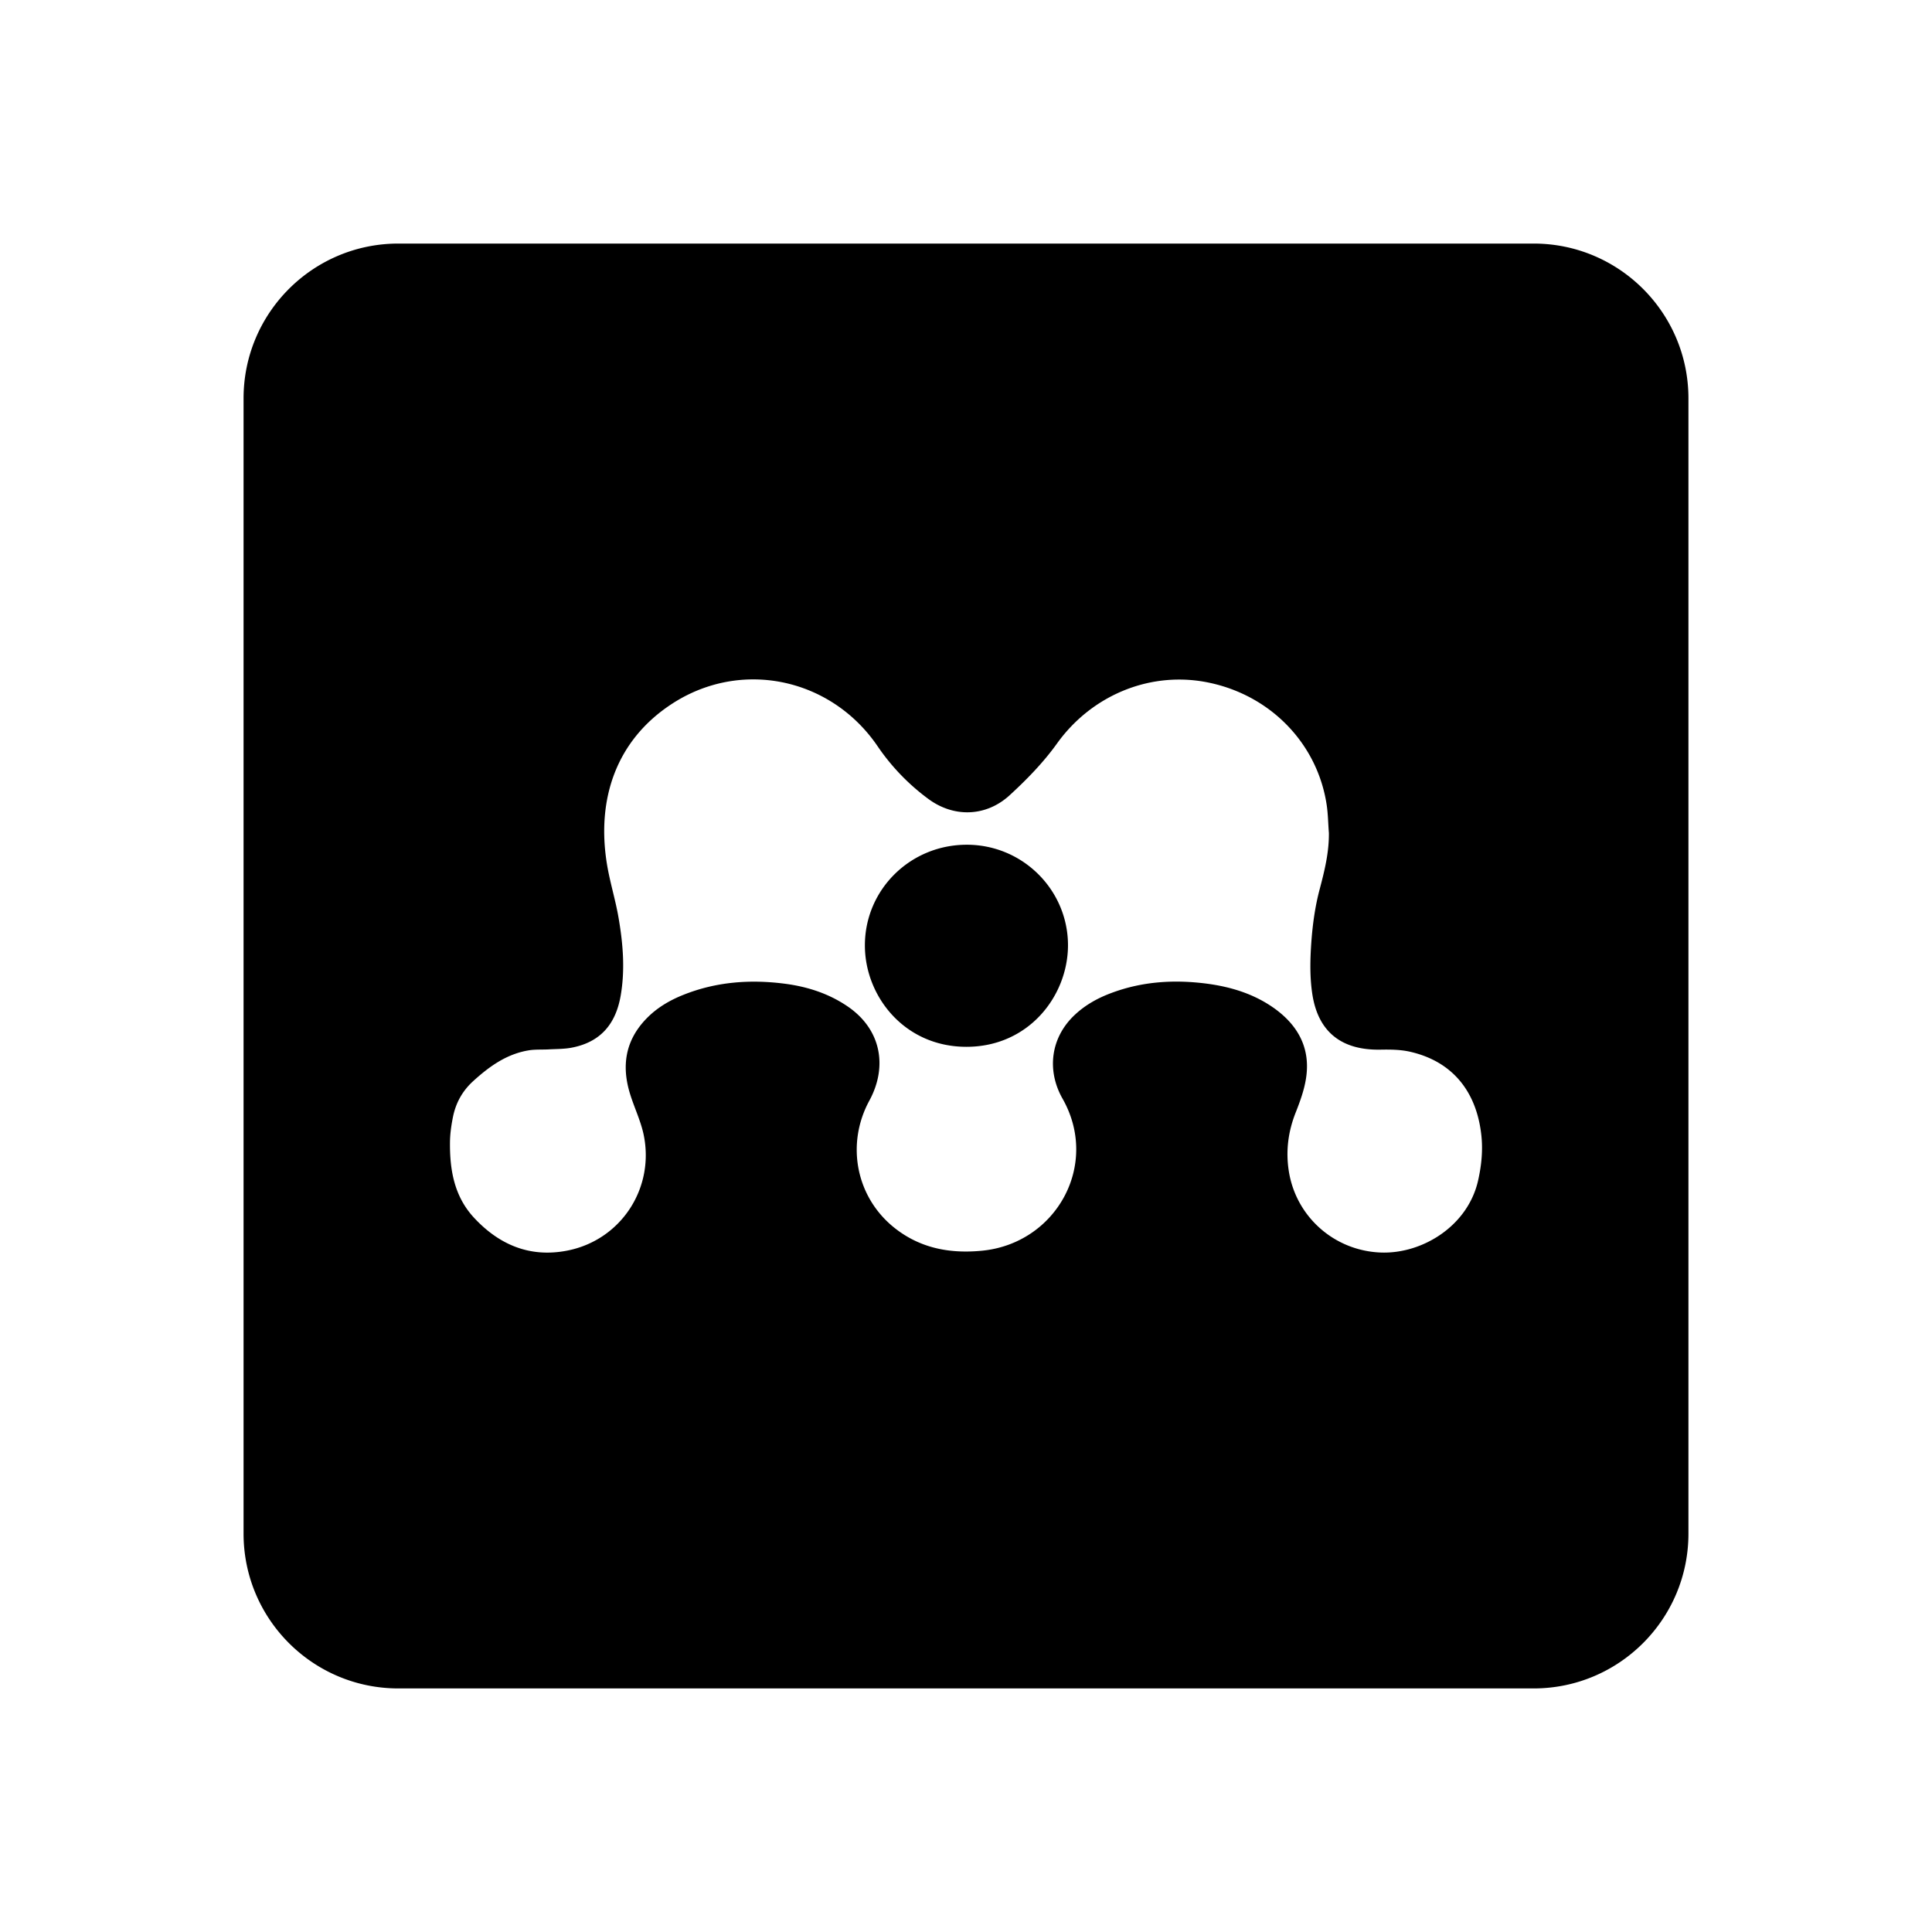 <svg xmlns="http://www.w3.org/2000/svg" width="100%" height="100%" viewBox="-75.52 -43.52 599.04 599.04"><path d="M48 32C21.5 32 0 53.5 0 80v352c0 26.5 21.5 48 48 48h352c26.5 0 48-21.5 48-48V80c0-26.5-21.5-48-48-48H48zm110.531 135.139c14.703.16 29.01 7.448 38.04 20.691a67.3 67.3 0 0015.77 16.379c7.784 5.749 17.681 5.589 25.03-1.006 5.383-4.926 10.62-10.286 14.848-16.195 10.903-15.2 29.464-22.801 47.705-18.733 18.858 4.172 33.018 18.95 35.887 37.625.456 2.926.469 5.919.709 8.868.057 5.977-1.326 11.636-2.846 17.384-1.429 5.338-2.196 10.925-2.596 16.446-.377 5.303-.502 10.699.276 15.933 1.76 11.932 9.108 17.635 21.189 17.406 3.097-.057 6.275-.023 9.258.674 13.303 3.075 20.412 12.55 21.943 25.453.583 4.812.126 9.567-.926 14.288-3.085 14.137-17.2 22.937-30.127 22.492-14.446-.515-26.286-11.03-28.572-25.076-1.04-6.4-.218-12.573 2.205-18.584 1.292-3.292 2.514-6.686 3.074-10.16 1.509-9.224-2.217-16.4-9.658-21.795-6.263-4.515-13.44-6.733-20.96-7.739-10.127-1.337-20.103-.73-29.749 2.893-4.137 1.543-7.932 3.633-11.19 6.662-7.77 7.2-8.788 17.499-3.907 26.082 11.657 20.527-2.002 44.95-25.02 47.156-9.726.937-18.789-.675-26.72-6.8-12.287-9.498-15.544-26.15-8.16-39.739 5.714-10.503 3.748-22.195-6.938-29.35-5.863-3.942-12.414-6.012-19.317-6.904-10.686-1.383-21.234-.605-31.35 3.43-4.32 1.714-8.308 4.056-11.566 7.44-6.526 6.754-7.726 14.662-4.994 23.406 1.257 4.034 3.108 7.899 4.069 12.013 3.828 16.915-6.893 33.385-23.899 36.528-11.349 2.114-20.8-1.887-28.549-10.22-6.16-6.617-7.578-14.833-7.486-23.462.023-2.606.412-5.27.937-7.887.88-4.297 2.915-8 6.24-11.029 5.144-4.686 10.665-8.63 17.762-9.635 1.989-.24 4.034-.103 6.045-.24 2.32-.114 4.72-.09 6.983-.559 8.571-1.714 13.452-7.132 14.984-16.23 1.36-7.99.696-15.955-.652-23.818-.95-5.67-2.71-11.178-3.635-16.858-3.28-20.172 2.905-38.333 20.025-49.568 8.054-5.29 17.017-7.758 25.838-7.662zm65.778 51.263c-17.487-.045-31.613 13.818-31.659 31.121-.057 15.704 12.137 31.534 31.487 31.534 19.292 0 31.418-15.737 31.486-31.383.046-17.212-14-31.248-31.314-31.272z"/></svg>